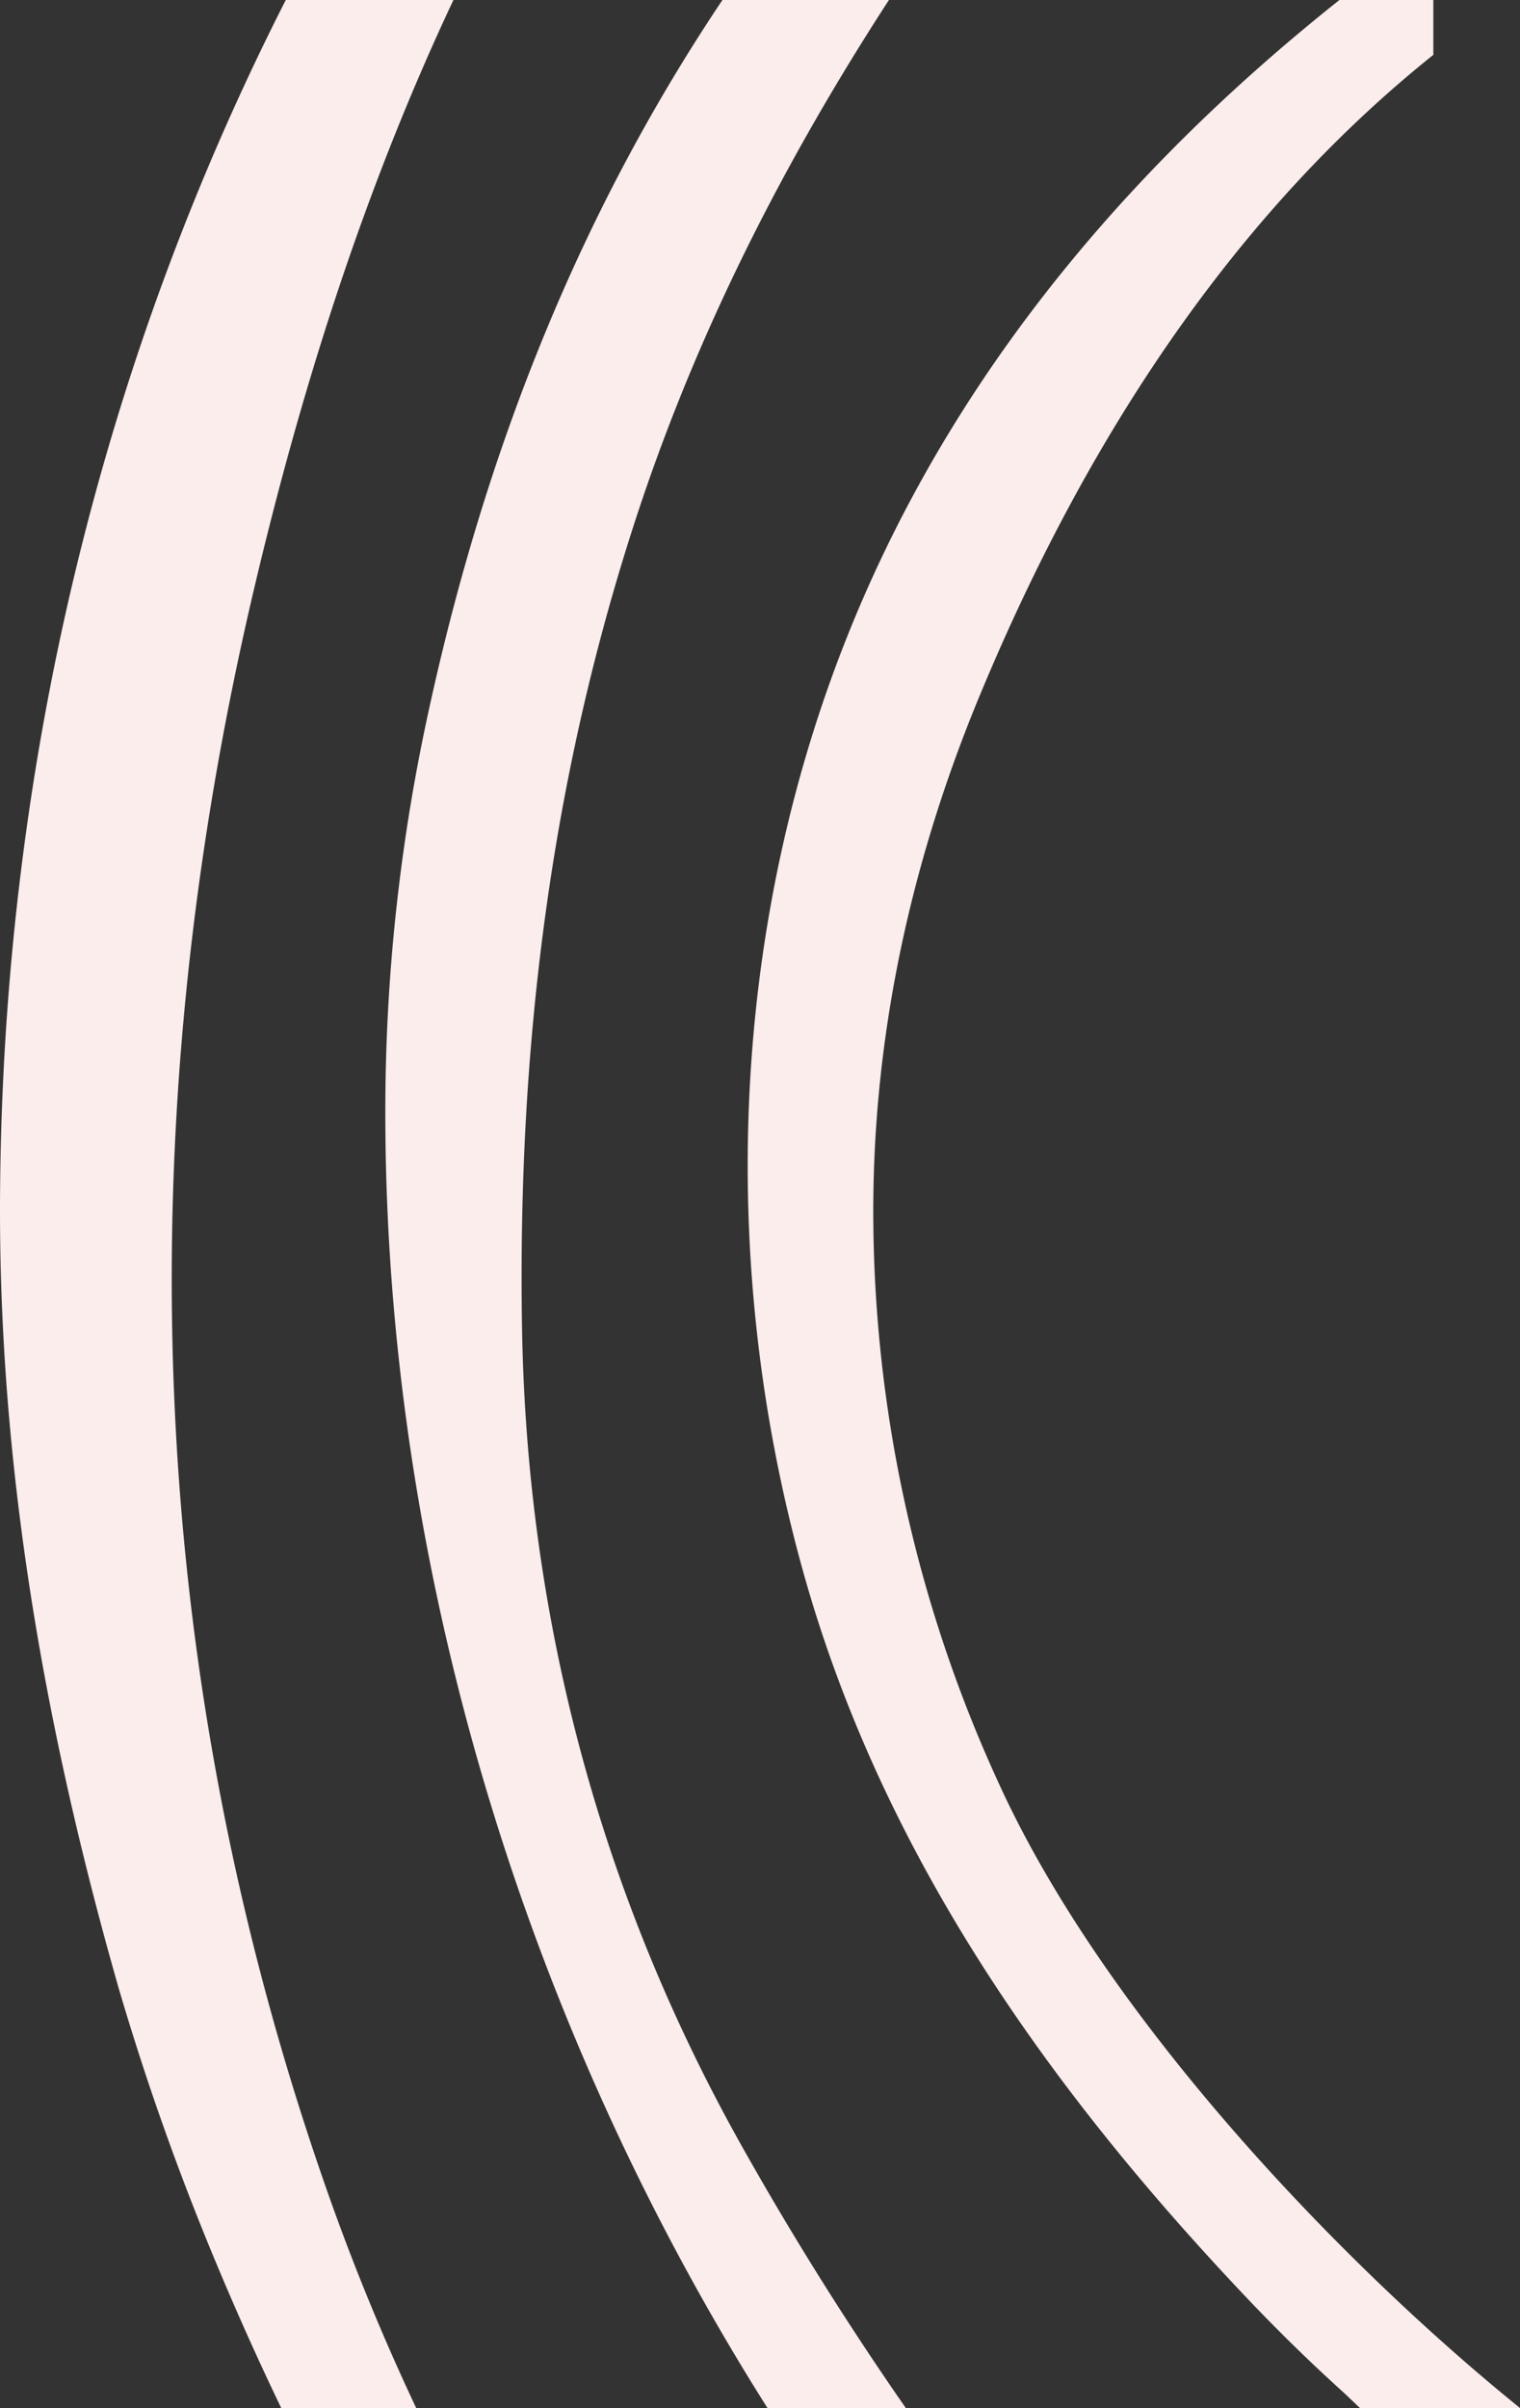 <svg xmlns="http://www.w3.org/2000/svg" xmlns:xlink="http://www.w3.org/1999/xlink" width="491.103" height="777.911" viewBox="0 0 491.103 777.911"><rect x="0" y="0" width="491.103" height="777.911" fill="#333333" stroke="none"/><g transform="translate(0)" clip-path="url(#a)"><path d="M259.842,224.659c-23.483,56.574-35.048,114.22-34.382,171.291a442.7,442.7,0,0,0,41.125,181.46c34.317,74.4,109.3,153.206,167.8,200.5H382.681c-2.718-2.565-4.77-4.541-5.58-5.274-10.441-9.436-20.543-19.316-30.239-29.511-64.883-68.26-119.18-144.9-144.493-236.882-25.378-92.209-23.562-192.5,8.05-282.986C243.507,128.564,305.541,56.05,376.043,0h30.344V17.719C346.1,65.931,296.9,135.369,259.842,224.659" transform="translate(56.716)" fill="#faedec"/><path d="M263.428,777.911H218.736c-81.191-128.393-125-279.564-123.427-426.134a605.072,605.072,0,0,1,13.277-118.971C127.508,144.166,158.95,67.483,204.191,0h53.788c-37.048,57.055-64.229,113.117-82.59,170.093-25.692,79.728-37.466,164.2-35.963,258.276,1.5,94.521,25.4,183.684,71.038,264.966q24.424,43.5,52.965,84.576" transform="translate(29.228)" fill="#faedec"/><path d="M104.294,703.763a737.044,737.044,0,0,0,30.174,74.148H90.861q-11.134-23.131-21.026-46.849A851.963,851.963,0,0,1,38.17,641.69C12.047,550.123-.446,466.762.012,386.852.8,249.337,32.447,117.6,92.337,0H146.5C120.263,55.709,99.133,118.069,82.249,189.538c-41.961,177.5-34.552,350.51,22.046,514.225" fill="#faedec"/></g></svg>